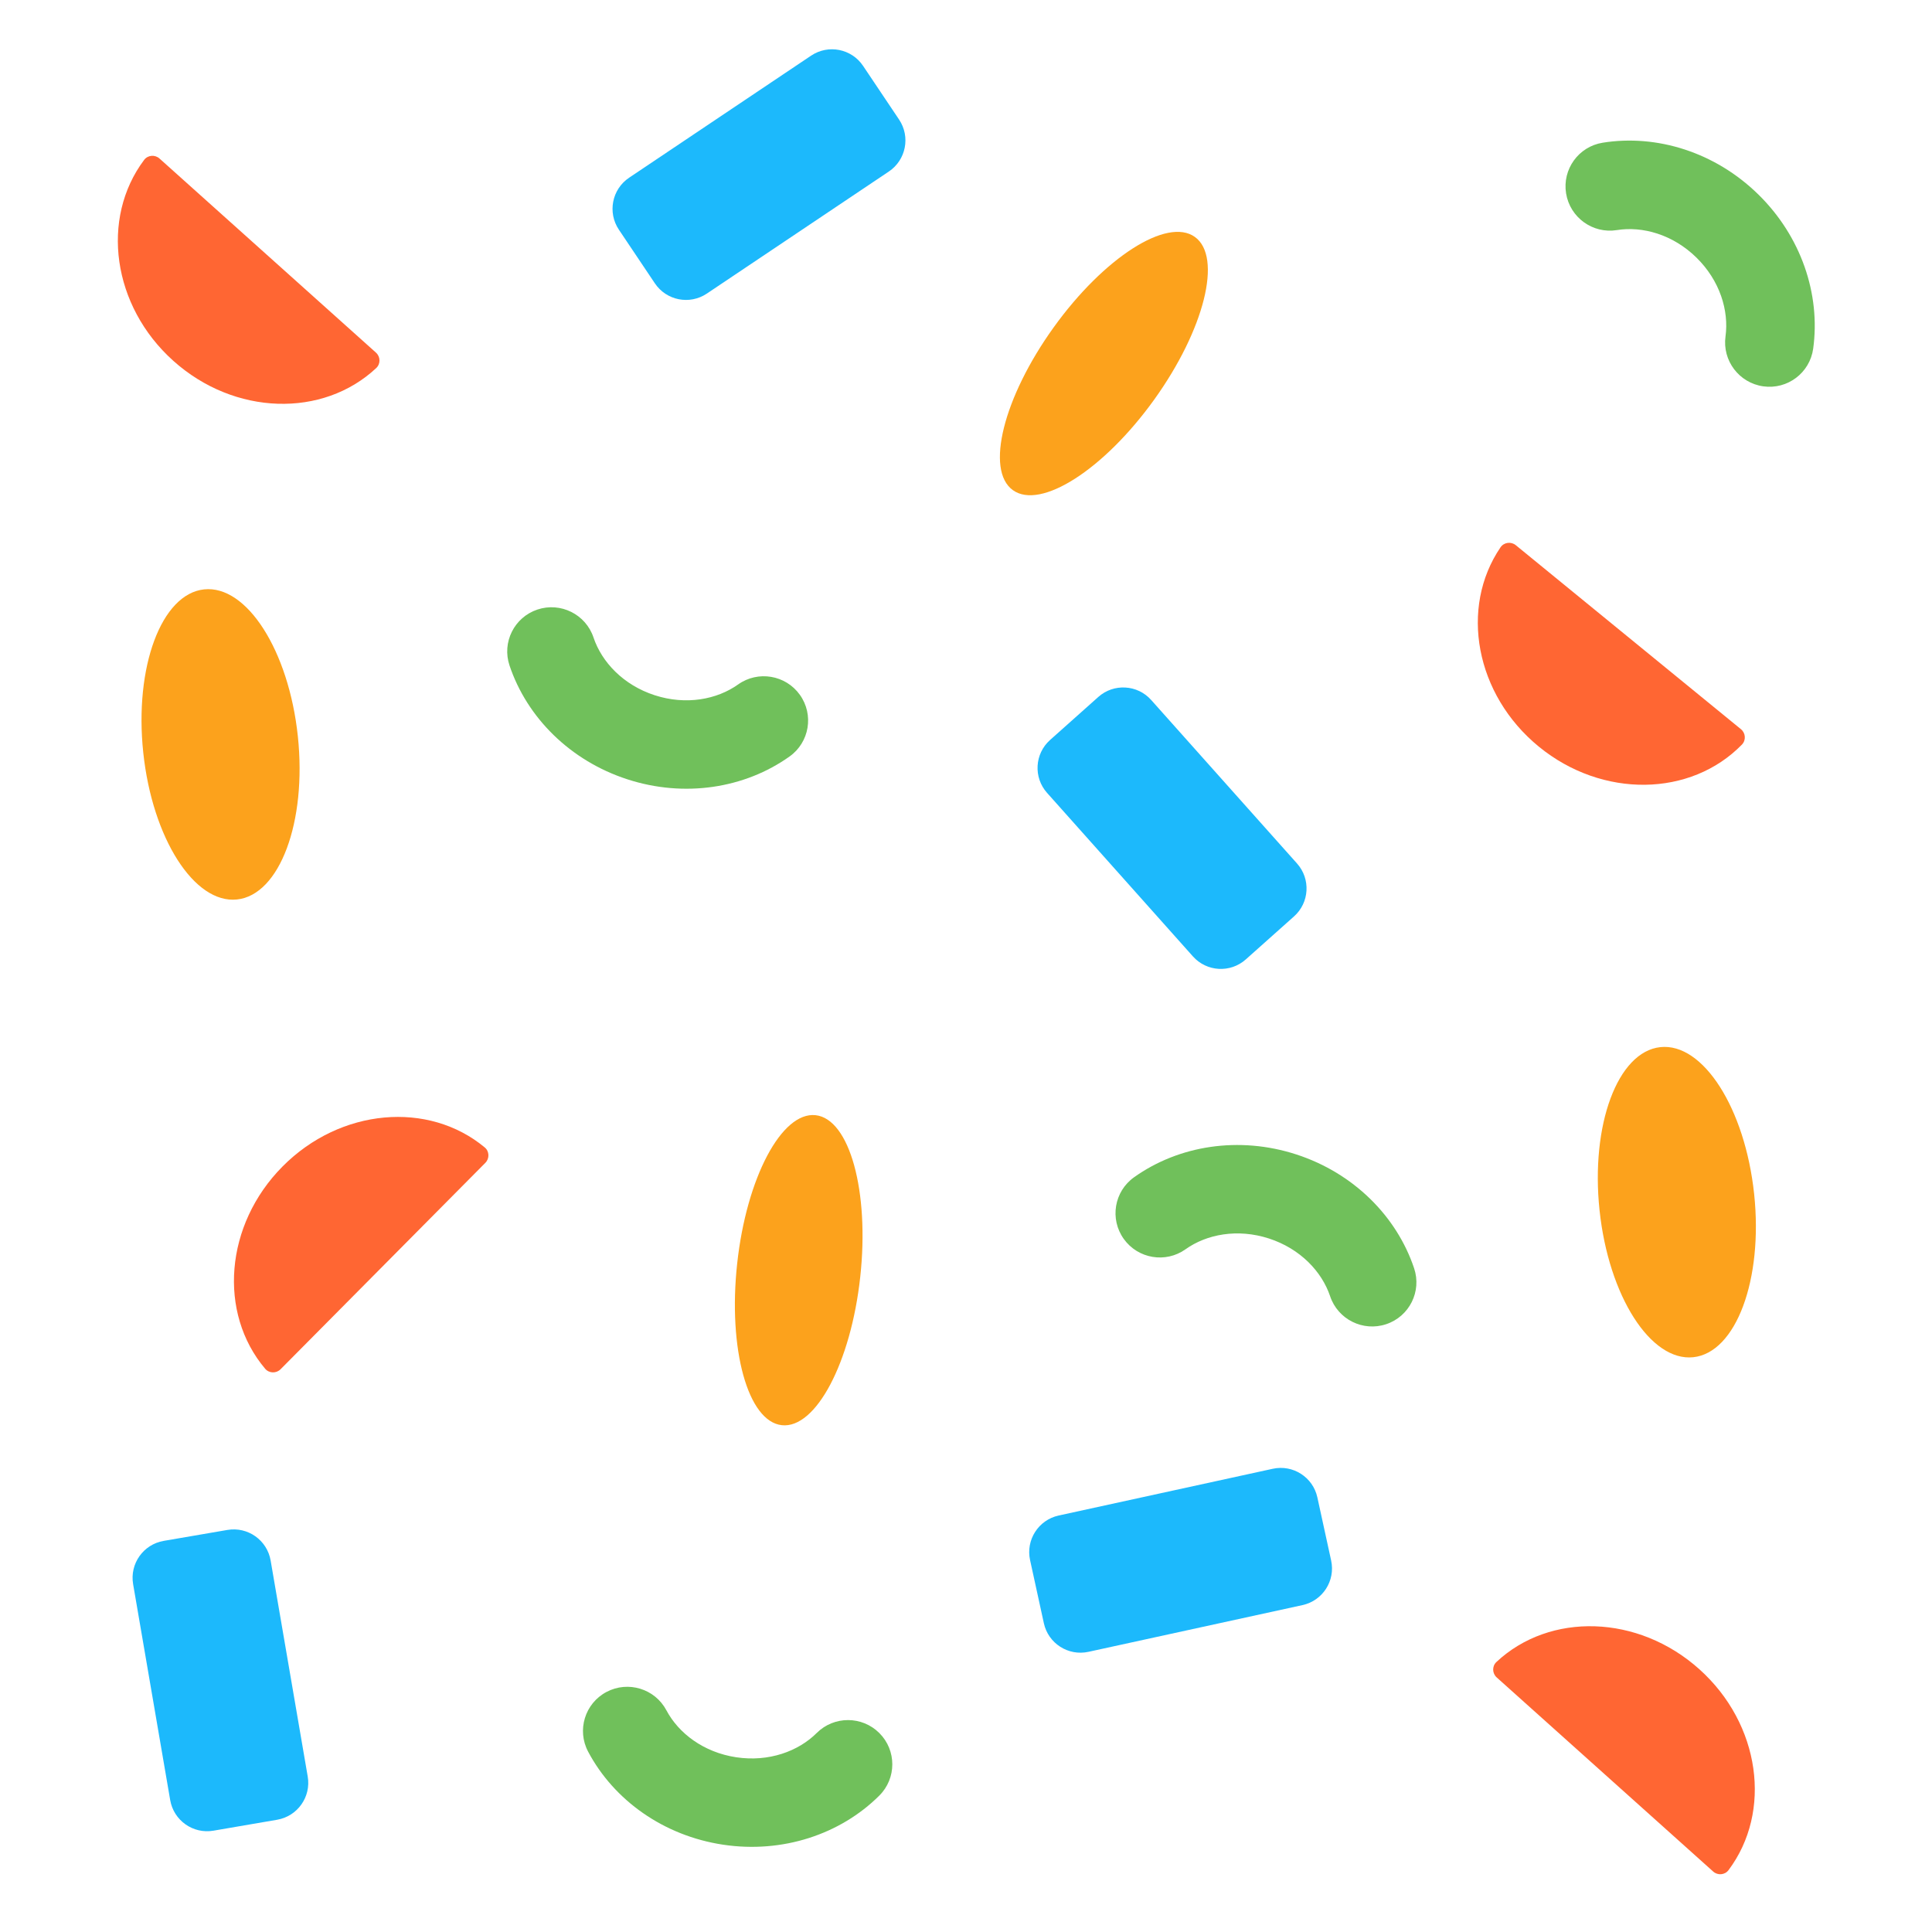 <svg width="183" height="183" viewBox="0 0 183 183" fill="none" xmlns="http://www.w3.org/2000/svg">
<path d="M35.611 33.4L15.107 15.015C14.678 14.63 13.999 14.681 13.65 15.149C9.498 20.686 10.625 28.985 16.418 34.179C22.211 39.374 30.582 39.594 35.636 34.862C36.062 34.464 36.041 33.785 35.611 33.4Z" fill="#FF6633"/>
<path d="M141.768 158.887L162.272 177.272C162.701 177.658 163.38 177.606 163.728 177.138C167.881 171.601 166.754 163.302 160.961 158.108C155.168 152.913 146.797 152.693 141.742 157.425C141.317 157.823 141.338 158.502 141.768 158.887Z" fill="#FF6633"/>
<path d="M164.902 69.069L143.578 51.642C143.132 51.277 142.456 51.36 142.129 51.843C138.235 57.564 139.74 65.803 145.765 70.727C151.789 75.65 160.162 75.487 164.994 70.529C165.401 70.112 165.349 69.434 164.902 69.069Z" fill="#FF6633"/>
<path d="M26.576 129.696L45.972 110.145C46.378 109.735 46.361 109.055 45.912 108.683C40.591 104.257 32.245 104.964 26.766 110.487C21.286 116.011 20.644 124.36 25.114 129.647C25.491 130.092 26.17 130.105 26.576 129.696Z" fill="#FF6633"/>
<path d="M22.451 85.199C18.407 85.628 14.431 79.401 13.57 71.29C12.709 63.179 15.288 56.256 19.331 55.826C23.375 55.397 27.351 61.624 28.212 69.735C29.073 77.846 26.494 84.769 22.451 85.199Z" fill="#FCA21C"/>
<path d="M157.272 99.184C161.315 98.755 165.291 104.982 166.153 113.093C167.014 121.204 164.435 128.127 160.391 128.556C156.348 128.986 152.372 122.759 151.511 114.648C150.649 106.537 153.229 99.613 157.272 99.184Z" fill="#FCA21C"/>
<path d="M113.181 22.444C115.81 24.334 114.082 31.235 109.322 37.858C104.561 44.481 98.57 48.318 95.941 46.428C93.311 44.538 95.039 37.637 99.8 31.014C104.561 24.391 110.552 20.554 113.181 22.444Z" fill="#FCA21C"/>
<path d="M74.056 134.995C70.837 134.645 68.943 127.787 69.826 119.679C70.709 111.57 74.034 105.281 77.253 105.631C80.472 105.982 82.366 112.839 81.483 120.948C80.6 129.057 77.275 135.346 74.056 134.995Z" fill="#FCA21C"/>
<path fill-rule="evenodd" clip-rule="evenodd" d="M75.763 65.812C77.11 67.696 76.674 70.311 74.789 71.653C70.545 74.676 64.832 75.574 59.422 73.816C54.012 72.058 49.919 67.974 48.262 63.035C47.526 60.841 48.71 58.468 50.907 57.736C53.103 57.004 55.481 58.189 56.217 60.383C56.999 62.714 59.039 64.886 62.01 65.852C64.982 66.817 67.909 66.259 69.912 64.833C71.796 63.49 74.416 63.929 75.763 65.812Z" fill="#70C05B"/>
<path fill-rule="evenodd" clip-rule="evenodd" d="M106.444 117.352C105.097 115.468 105.533 112.853 107.418 111.511C111.662 108.488 117.374 107.59 122.785 109.348C128.195 111.106 132.288 115.19 133.945 120.13C134.681 122.323 133.497 124.696 131.3 125.428C129.104 126.16 126.726 124.975 125.99 122.781C125.208 120.45 123.168 118.278 120.197 117.312C117.225 116.347 114.298 116.905 112.295 118.331C110.411 119.674 107.791 119.235 106.444 117.352Z" fill="#70C05B"/>
<path fill-rule="evenodd" clip-rule="evenodd" d="M148.34 18.318C147.97 16.032 149.523 13.883 151.808 13.517C156.953 12.694 162.47 14.428 166.536 18.406C170.602 22.384 172.455 27.861 171.746 33.023C171.43 35.315 169.316 36.914 167.023 36.595C164.729 36.275 163.126 34.157 163.441 31.865C163.775 29.429 162.913 26.576 160.68 24.392C158.446 22.206 155.575 21.406 153.148 21.795C150.863 22.16 148.711 20.603 148.34 18.318Z" fill="#70C05B"/>
<path fill-rule="evenodd" clip-rule="evenodd" d="M83.293 164.157C84.931 165.795 84.929 168.446 83.289 170.079C79.597 173.757 74.109 175.577 68.484 174.729C62.858 173.881 58.152 170.522 55.709 165.92C54.623 163.877 55.403 161.343 57.45 160.261C59.497 159.179 62.036 159.958 63.122 162.002C64.275 164.173 66.643 165.983 69.732 166.449C72.822 166.915 75.619 165.884 77.36 164.149C79 162.516 81.656 162.52 83.293 164.157Z" fill="#70C05B"/>
<path d="M58.621 21.755C57.529 20.128 57.964 17.924 59.591 16.832L76.829 5.27C78.456 4.179 80.66 4.613 81.752 6.241L85.161 11.324C86.253 12.951 85.818 15.155 84.191 16.247L66.953 27.808C65.326 28.9 63.122 28.466 62.03 26.838L58.621 21.755Z" fill="#1CB9FC"/>
<path d="M97.569 147.773C97.151 145.859 98.365 143.968 100.279 143.55L120.557 139.123C122.472 138.705 124.363 139.918 124.781 141.832L126.086 147.812C126.504 149.726 125.291 151.617 123.376 152.035L103.098 156.462C101.184 156.88 99.293 155.667 98.875 153.753L97.569 147.773Z" fill="#1CB9FC"/>
<path d="M118.003 90.876C116.541 92.181 114.298 92.053 112.994 90.591L99.177 75.101C97.873 73.639 98.001 71.396 99.463 70.091L104.031 66.017C105.493 64.713 107.736 64.841 109.04 66.303L122.857 81.793C124.161 83.255 124.033 85.498 122.571 86.802L118.003 90.876Z" fill="#1CB9FC"/>
<path d="M21.538 144.917C23.47 144.586 25.304 145.883 25.635 147.814L29.147 168.271C29.479 170.202 28.182 172.036 26.25 172.368L20.218 173.403C18.287 173.735 16.453 172.438 16.121 170.507L12.609 150.05C12.278 148.119 13.575 146.284 15.506 145.953L21.538 144.917Z" fill="#1CB9FC"/>
</svg>
